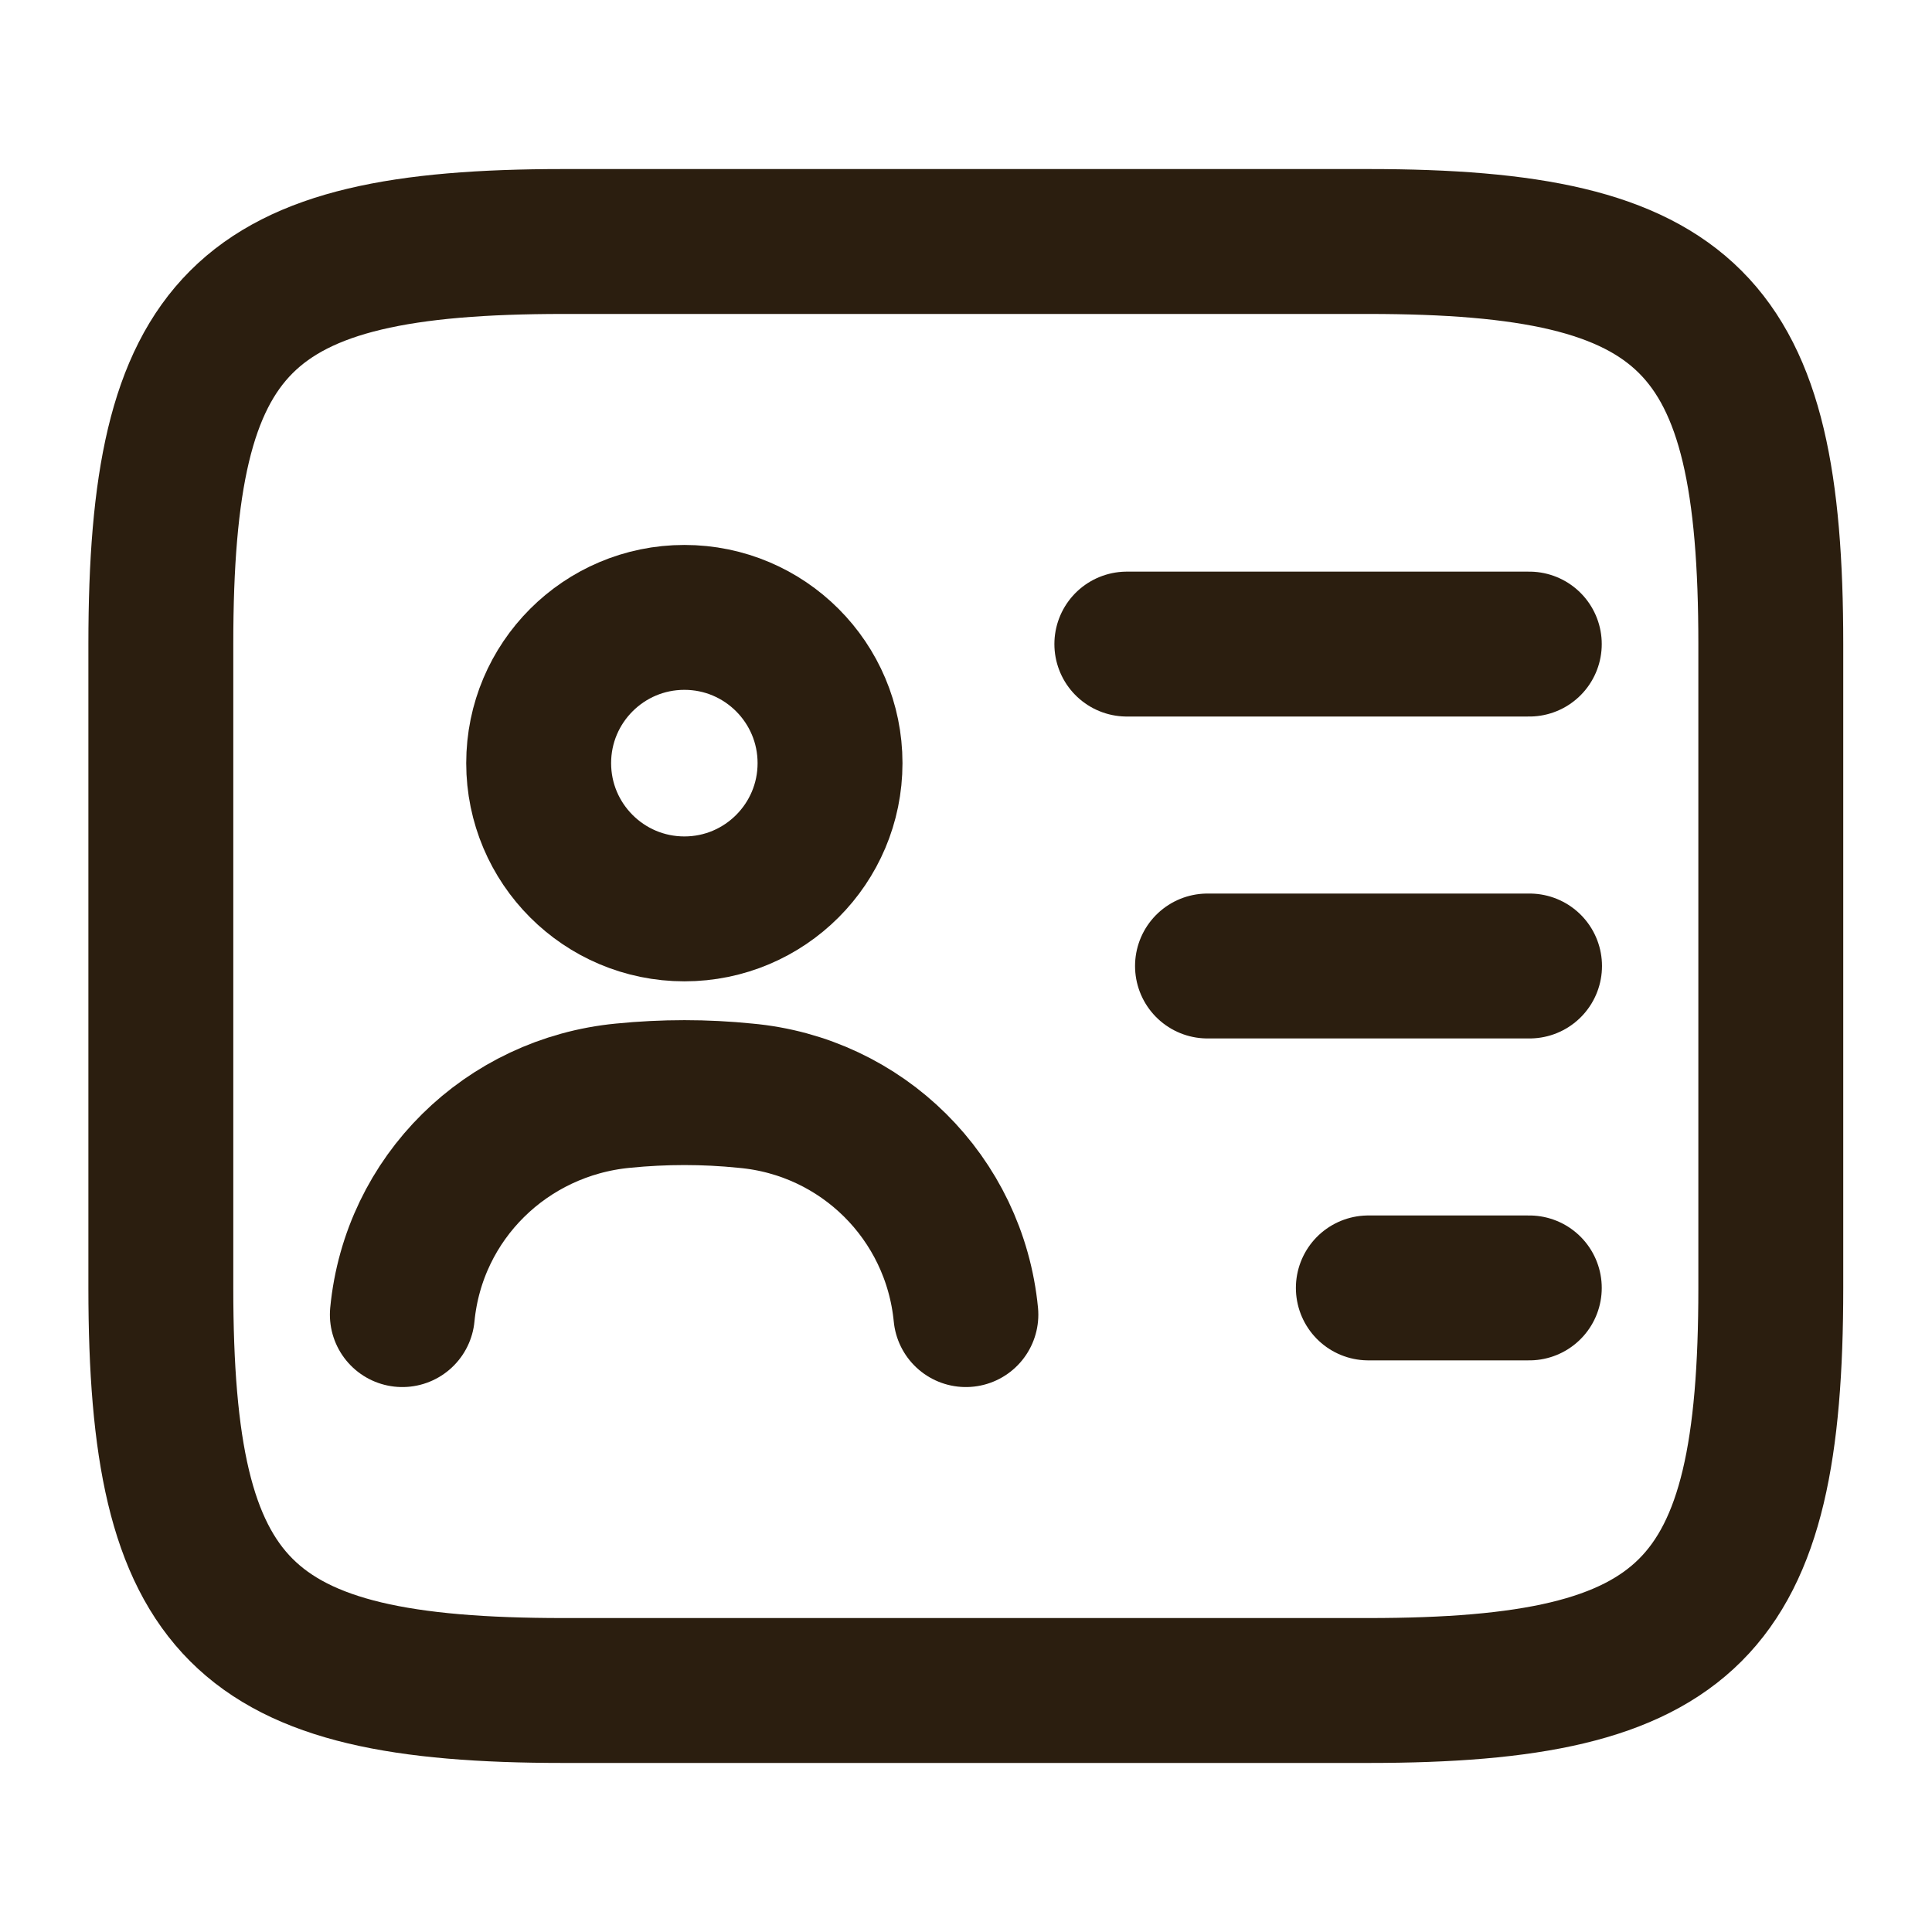 <svg width="16" height="16" viewBox="0 0 16 16" fill="none" xmlns="http://www.w3.org/2000/svg">
<g clip-path="url(#clip0_2598_76815)">
<path d="M11.332 14H4.665C1.999 14 1.332 13.333 1.332 10.667V5.333C1.332 2.667 1.999 2 4.665 2H11.332C13.999 2 14.665 2.667 14.665 5.333V10.667C14.665 13.333 13.999 14 11.332 14Z" stroke="#2B1E0F" stroke-width="1.2" stroke-linecap="round" stroke-linejoin="round"/>
<path d="M9.332 5.334H12.665" stroke="#2B1E0F" stroke-width="1.2" stroke-linecap="round" stroke-linejoin="round"/>
<path d="M10 8H12.667" stroke="#2B1E0F" stroke-width="1.2" stroke-linecap="round" stroke-linejoin="round"/>
<path d="M11.332 10.666H12.665" stroke="#2B1E0F" stroke-width="1.2" stroke-linecap="round" stroke-linejoin="round"/>
<path d="M5.668 7.527C6.334 7.527 6.874 6.986 6.874 6.32C6.874 5.654 6.334 5.113 5.668 5.113C5.001 5.113 4.461 5.654 4.461 6.32C4.461 6.986 5.001 7.527 5.668 7.527Z" stroke="#2B1E0F" stroke-width="1.2" stroke-linecap="round" stroke-linejoin="round"/>
<path d="M7.999 10.887C7.905 9.92 7.139 9.16 6.172 9.074C5.839 9.04 5.499 9.04 5.159 9.074C4.192 9.167 3.425 9.92 3.332 10.887" stroke="#2B1E0F" stroke-width="1.2" stroke-linecap="round" stroke-linejoin="round"/>
</g>
<defs>
<clipPath id="clip0_2598_76815">
<rect width="16" height="16" fill="white"/>
</clipPath>
</defs>
</svg>
